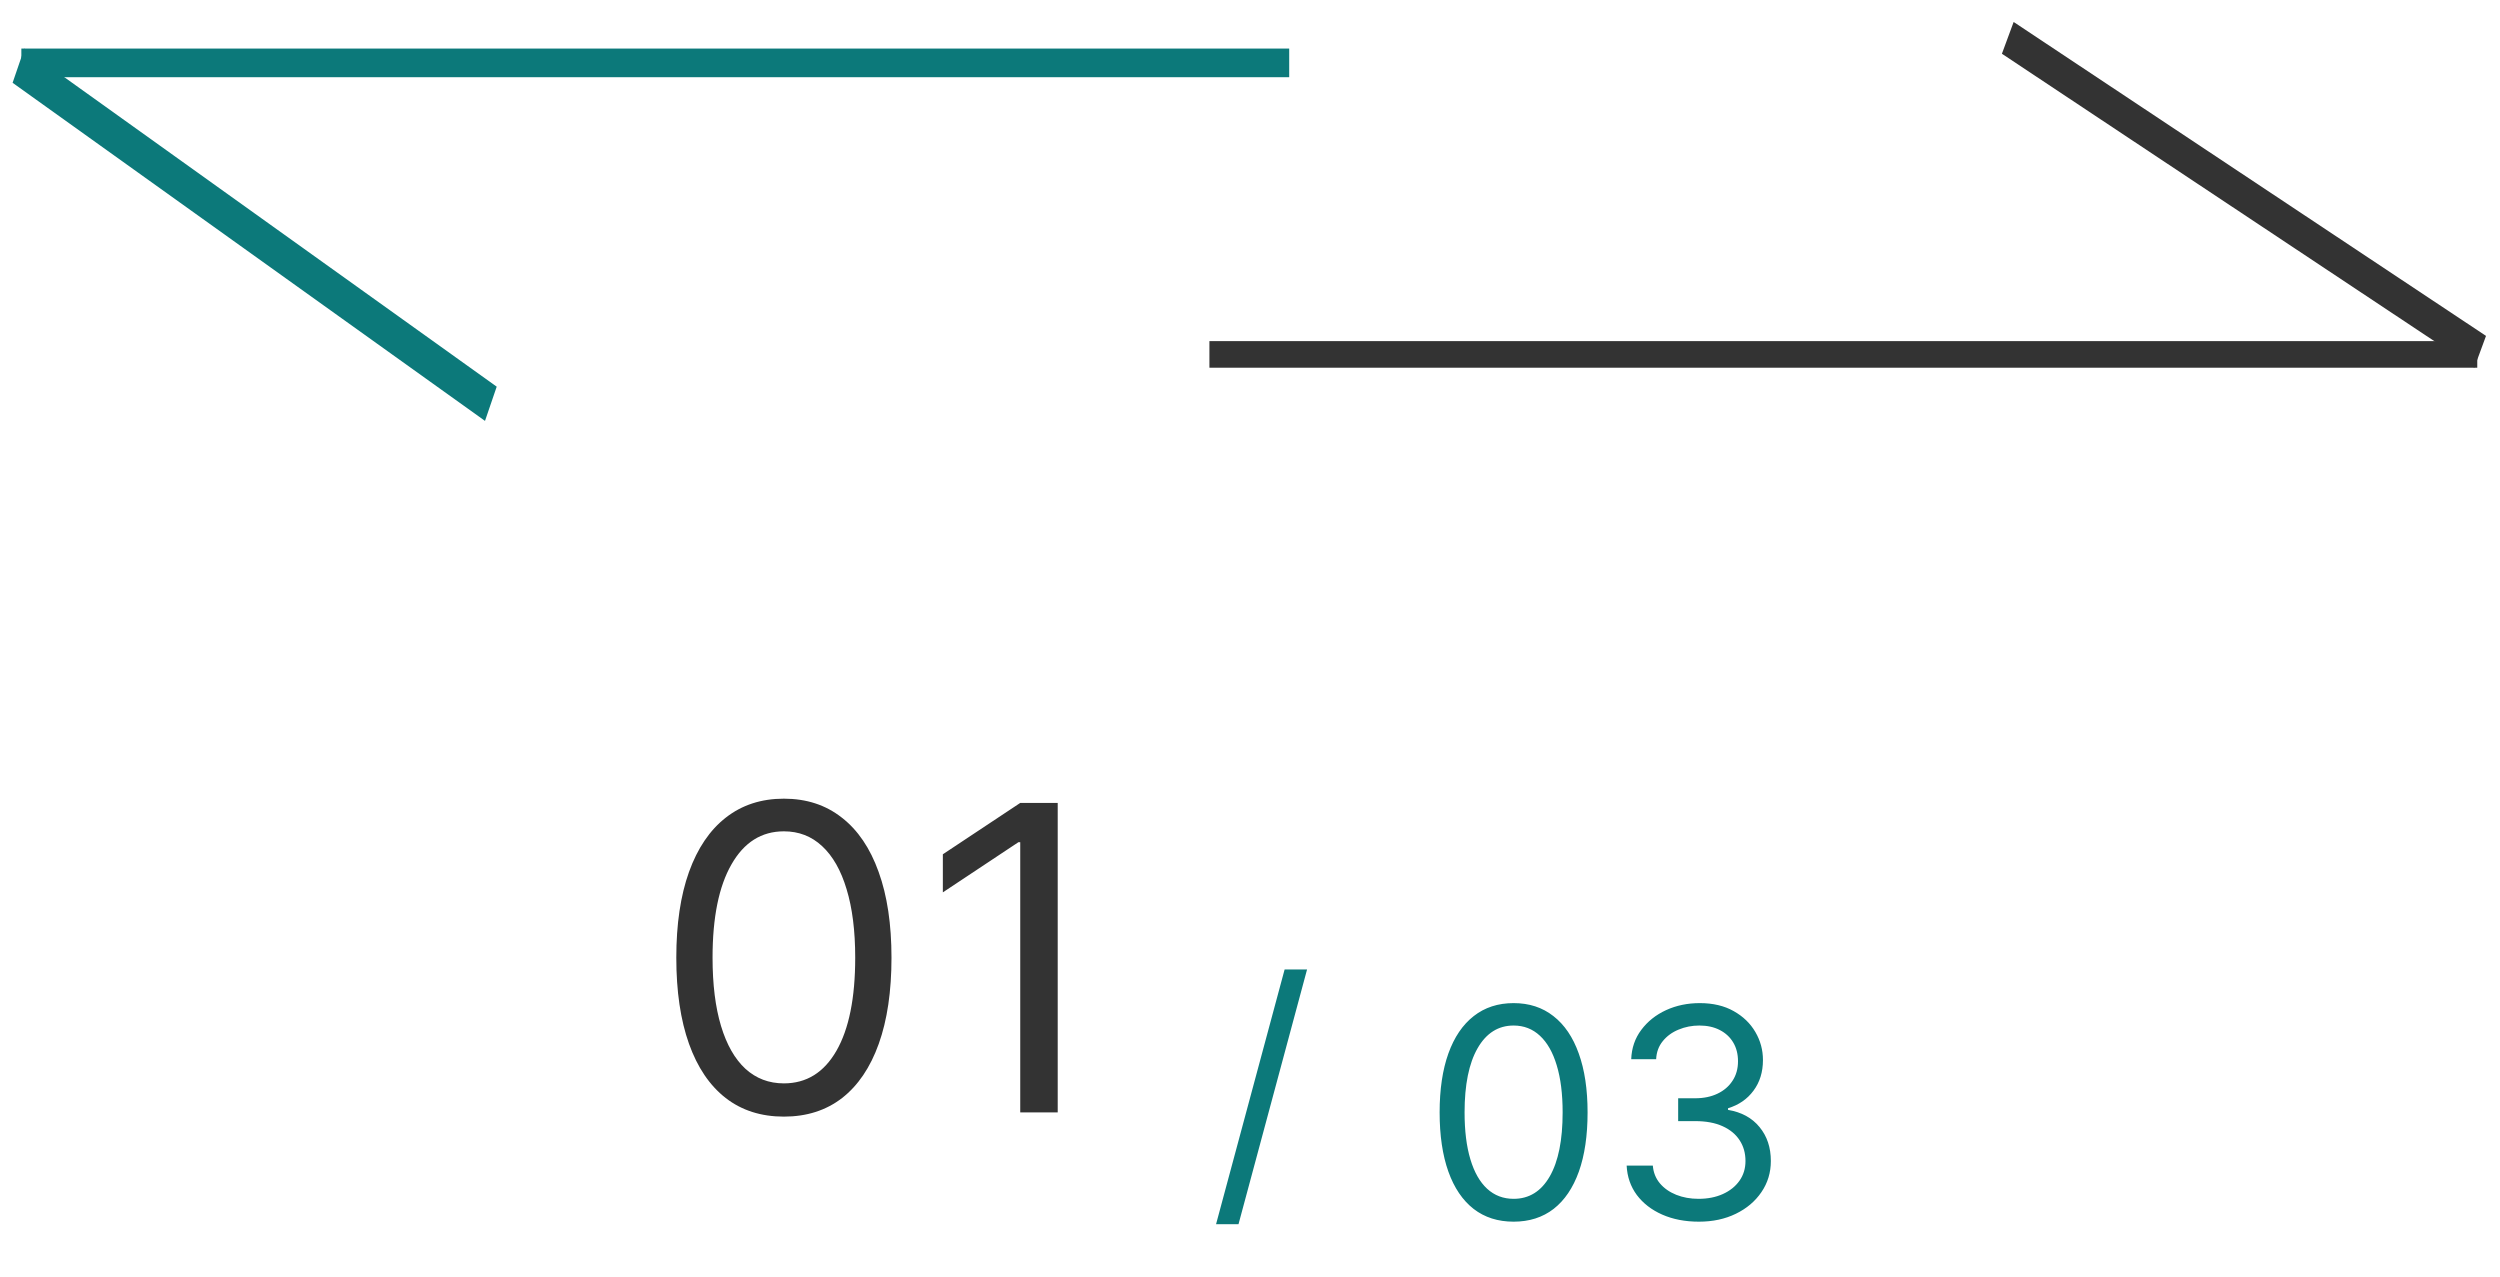 <svg width="94" height="48" viewBox="0 0 94 48" fill="none" xmlns="http://www.w3.org/2000/svg">
<path d="M45.474 13.826H93.145V12.826H45.474V13.826Z" fill="#333333"/>
<path d="M75.272 2.021L93.034 13.826L93.474 12.63L75.713 0.826L75.272 2.021Z" fill="#333333"/>
<path d="M48.474 1.826L0.803 1.826L0.803 2.903L48.474 2.903V1.826Z" fill="#0C797A"/>
<path d="M18.676 14.539L0.915 1.826L0.474 3.113L18.236 15.826L18.676 14.539Z" fill="#0C797A"/>
<path d="M49.146 36.451L46.568 46.029H45.724L48.302 36.451H49.146Z" fill="#0C797A"/>
<path d="M29.474 41.985C28.618 41.985 27.889 41.752 27.287 41.286C26.684 40.816 26.224 40.136 25.906 39.246C25.588 38.352 25.429 37.273 25.429 36.008C25.429 34.75 25.588 33.676 25.906 32.786C26.228 31.892 26.69 31.21 27.292 30.741C27.898 30.267 28.626 30.03 29.474 30.03C30.323 30.03 31.048 30.267 31.65 30.741C32.256 31.21 32.718 31.892 33.037 32.786C33.359 33.676 33.52 34.75 33.52 36.008C33.52 37.273 33.361 38.352 33.042 39.246C32.724 40.136 32.264 40.816 31.662 41.286C31.059 41.752 30.33 41.985 29.474 41.985ZM29.474 40.735C30.323 40.735 30.982 40.326 31.451 39.508C31.921 38.69 32.156 37.523 32.156 36.008C32.156 35 32.048 34.142 31.832 33.434C31.62 32.725 31.313 32.186 30.912 31.815C30.514 31.443 30.035 31.258 29.474 31.258C28.633 31.258 27.976 31.672 27.503 32.502C27.029 33.328 26.792 34.496 26.792 36.008C26.792 37.015 26.898 37.871 27.11 38.576C27.323 39.281 27.628 39.816 28.025 40.184C28.427 40.551 28.91 40.735 29.474 40.735ZM39.77 30.19V41.826H38.361V31.667H38.292L35.451 33.553V32.121L38.361 30.19H39.77Z" fill="#333333"/>
<path d="M56.912 45.935C56.323 45.935 55.822 45.775 55.408 45.455C54.994 45.132 54.677 44.664 54.459 44.053C54.24 43.438 54.13 42.696 54.13 41.826C54.13 40.961 54.24 40.223 54.459 39.611C54.68 38.996 54.998 38.528 55.412 38.205C55.828 37.879 56.328 37.717 56.912 37.717C57.495 37.717 57.994 37.879 58.408 38.205C58.824 38.528 59.142 38.996 59.361 39.611C59.582 40.223 59.693 40.961 59.693 41.826C59.693 42.696 59.584 43.438 59.365 44.053C59.146 44.664 58.83 45.132 58.416 45.455C58.002 45.775 57.5 45.935 56.912 45.935ZM56.912 45.076C57.495 45.076 57.948 44.795 58.271 44.232C58.594 43.67 58.755 42.868 58.755 41.826C58.755 41.133 58.681 40.543 58.533 40.056C58.387 39.569 58.176 39.198 57.9 38.943C57.627 38.688 57.297 38.56 56.912 38.56C56.334 38.56 55.882 38.846 55.556 39.416C55.231 39.983 55.068 40.787 55.068 41.826C55.068 42.519 55.141 43.107 55.287 43.592C55.432 44.076 55.642 44.444 55.916 44.697C56.192 44.95 56.524 45.076 56.912 45.076ZM63.88 45.935C63.365 45.935 62.905 45.847 62.502 45.67C62.1 45.493 61.781 45.246 61.544 44.931C61.31 44.614 61.182 44.245 61.162 43.826H62.146C62.167 44.084 62.255 44.306 62.412 44.494C62.568 44.679 62.772 44.822 63.025 44.924C63.278 45.025 63.557 45.076 63.865 45.076C64.209 45.076 64.513 45.016 64.779 44.896C65.044 44.776 65.253 44.61 65.404 44.396C65.555 44.183 65.63 43.935 65.63 43.654C65.63 43.36 65.558 43.101 65.412 42.877C65.266 42.65 65.052 42.473 64.771 42.346C64.49 42.218 64.146 42.154 63.74 42.154H63.099V41.295H63.74C64.058 41.295 64.336 41.237 64.576 41.123C64.818 41.008 65.007 40.847 65.142 40.638C65.28 40.43 65.349 40.185 65.349 39.904C65.349 39.633 65.289 39.398 65.169 39.197C65.05 38.996 64.88 38.84 64.662 38.728C64.445 38.616 64.19 38.56 63.896 38.56C63.62 38.56 63.359 38.611 63.115 38.713C62.873 38.812 62.675 38.956 62.521 39.146C62.367 39.334 62.284 39.56 62.271 39.826H61.334C61.349 39.407 61.475 39.039 61.712 38.724C61.949 38.407 62.259 38.159 62.642 37.982C63.028 37.805 63.451 37.717 63.912 37.717C64.406 37.717 64.831 37.817 65.185 38.017C65.539 38.215 65.811 38.477 66.001 38.803C66.192 39.128 66.287 39.48 66.287 39.857C66.287 40.308 66.168 40.692 65.931 41.01C65.697 41.327 65.378 41.547 64.974 41.67V41.732C65.479 41.816 65.874 42.03 66.158 42.377C66.442 42.721 66.584 43.146 66.584 43.654C66.584 44.089 66.465 44.48 66.228 44.826C65.994 45.17 65.673 45.441 65.267 45.638C64.861 45.836 64.399 45.935 63.88 45.935Z" fill="#0C797A"/>
</svg>
